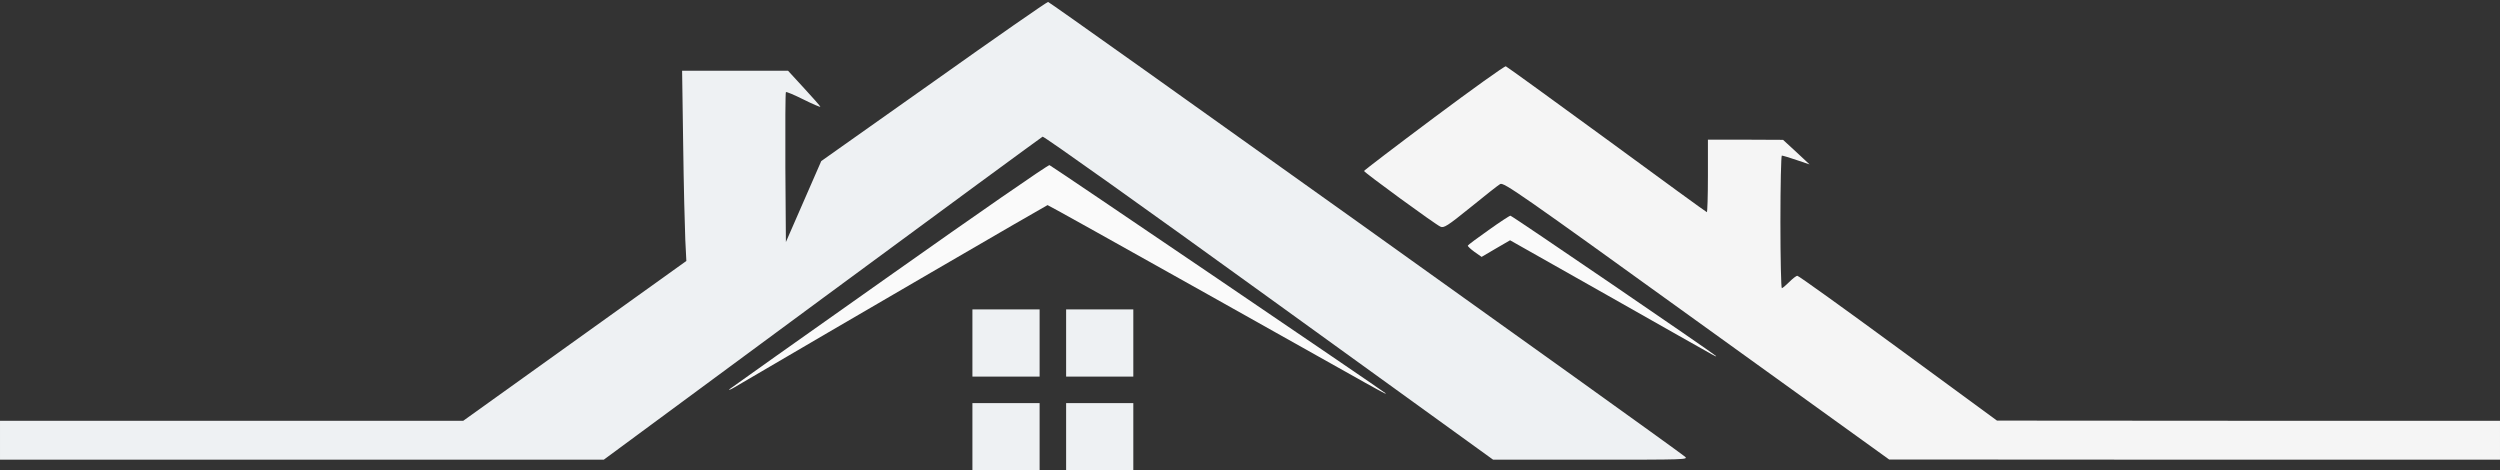 <?xml version="1.0" standalone="no"?>
<!DOCTYPE svg PUBLIC "-//W3C//DTD SVG 20010904//EN"
 "http://www.w3.org/TR/2001/REC-SVG-20010904/DTD/svg10.dtd">
<svg version="1.0" xmlns="http://www.w3.org/2000/svg"
 width="989.8pt" height="186.2pt" viewBox="0 0 1414 266"
 preserveAspectRatio="xMidYMid meet">

<rect x="0" y="0" width="1414" height="266" fill="#333333" stroke="none"/>

<g transform="translate(0,266) scale(0.1,-0.1)"
fill="#000000" stroke="none">
<path d="M5280 2198 l-635 -449 -100 -229 -100 -229 -3 421 c-1 232 0 424 3
427 3 3 48 -16 100 -42 52 -26 95 -44 95 -41 0 3 -41 50 -92 105 l-91 99 -300
0 -299 0 6 -417 c3 -230 9 -472 12 -539 l6 -120 -631 -452 -631 -452 -1310 0
-1310 0 0 -110 0 -110 1708 0 1707 0 1235 911 c679 501 1241 913 1247 916 7 3
583 -407 1280 -911 l1268 -916 554 0 c539 0 553 0 530 18 -133 103 -3591 2572
-3601 2571 -7 0 -299 -203 -648 -451z" fill="#EEF1F3"/>
<path d="M8110 1994 c-217 -162 -395 -298 -395 -301 0 -8 401 -301 432 -315
19 -9 39 3 170 109 81 66 157 126 168 132 19 12 117 -57 1110 -773 l1090 -785
1728 -1 1727 0 0 110 0 110 -1422 0 -1423 1 -558 409 c-308 226 -564 410 -571
410 -7 0 -27 -16 -46 -35 -19 -19 -38 -35 -42 -35 -4 0 -8 169 -8 375 0 206 4
375 8 375 5 0 42 -11 83 -25 l74 -25 -75 70 -75 69 -212 1 -213 0 0 -205 c0
-113 -3 -205 -6 -205 -3 0 -257 185 -565 411 -308 225 -566 412 -572 414 -7 2
-190 -129 -407 -291z" fill="#F5F5F5"/>
<path d="M5030 1099 c-492 -347 -899 -636 -905 -641 -5 -6 6 -2 25 9 603 354
1771 1033 1775 1033 4 0 412 -228 908 -506 1025 -576 1015 -571 1002 -557 -13
13 -1884 1283 -1899 1289 -7 3 -414 -279 -906 -627z" fill="#FAFAFA"/>
<path d="M8420 1359 c-63 -44 -116 -84 -118 -88 -1 -4 16 -20 38 -36 l40 -28
80 47 81 47 552 -312 c304 -172 568 -322 587 -332 19 -11 31 -16 25 -10 -18
18 -1153 793 -1162 793 -5 0 -60 -36 -123 -81z" fill="#FAFAFA"/>
<path d="M5500 720 l0 -190 190 0 190 0 0 190 0 190 -190 0 -190 0 0 -190z" fill="#EEF1F3"/>
<path d="M6030 720 l0 -190 190 0 190 0 0 190 0 190 -190 0 -190 0 0 -190z" fill="#EEF1F3"/>
<path d="M5500 190 l0 -190 190 0 190 0 0 190 0 190 -190 0 -190 0 0 -190z" fill="#EEF1F3"/>
<path d="M6030 190 l0 -190 190 0 190 0 0 190 0 190 -190 0 -190 0 0 -190z" fill="#EEF1F3"/>
</g>
</svg>
